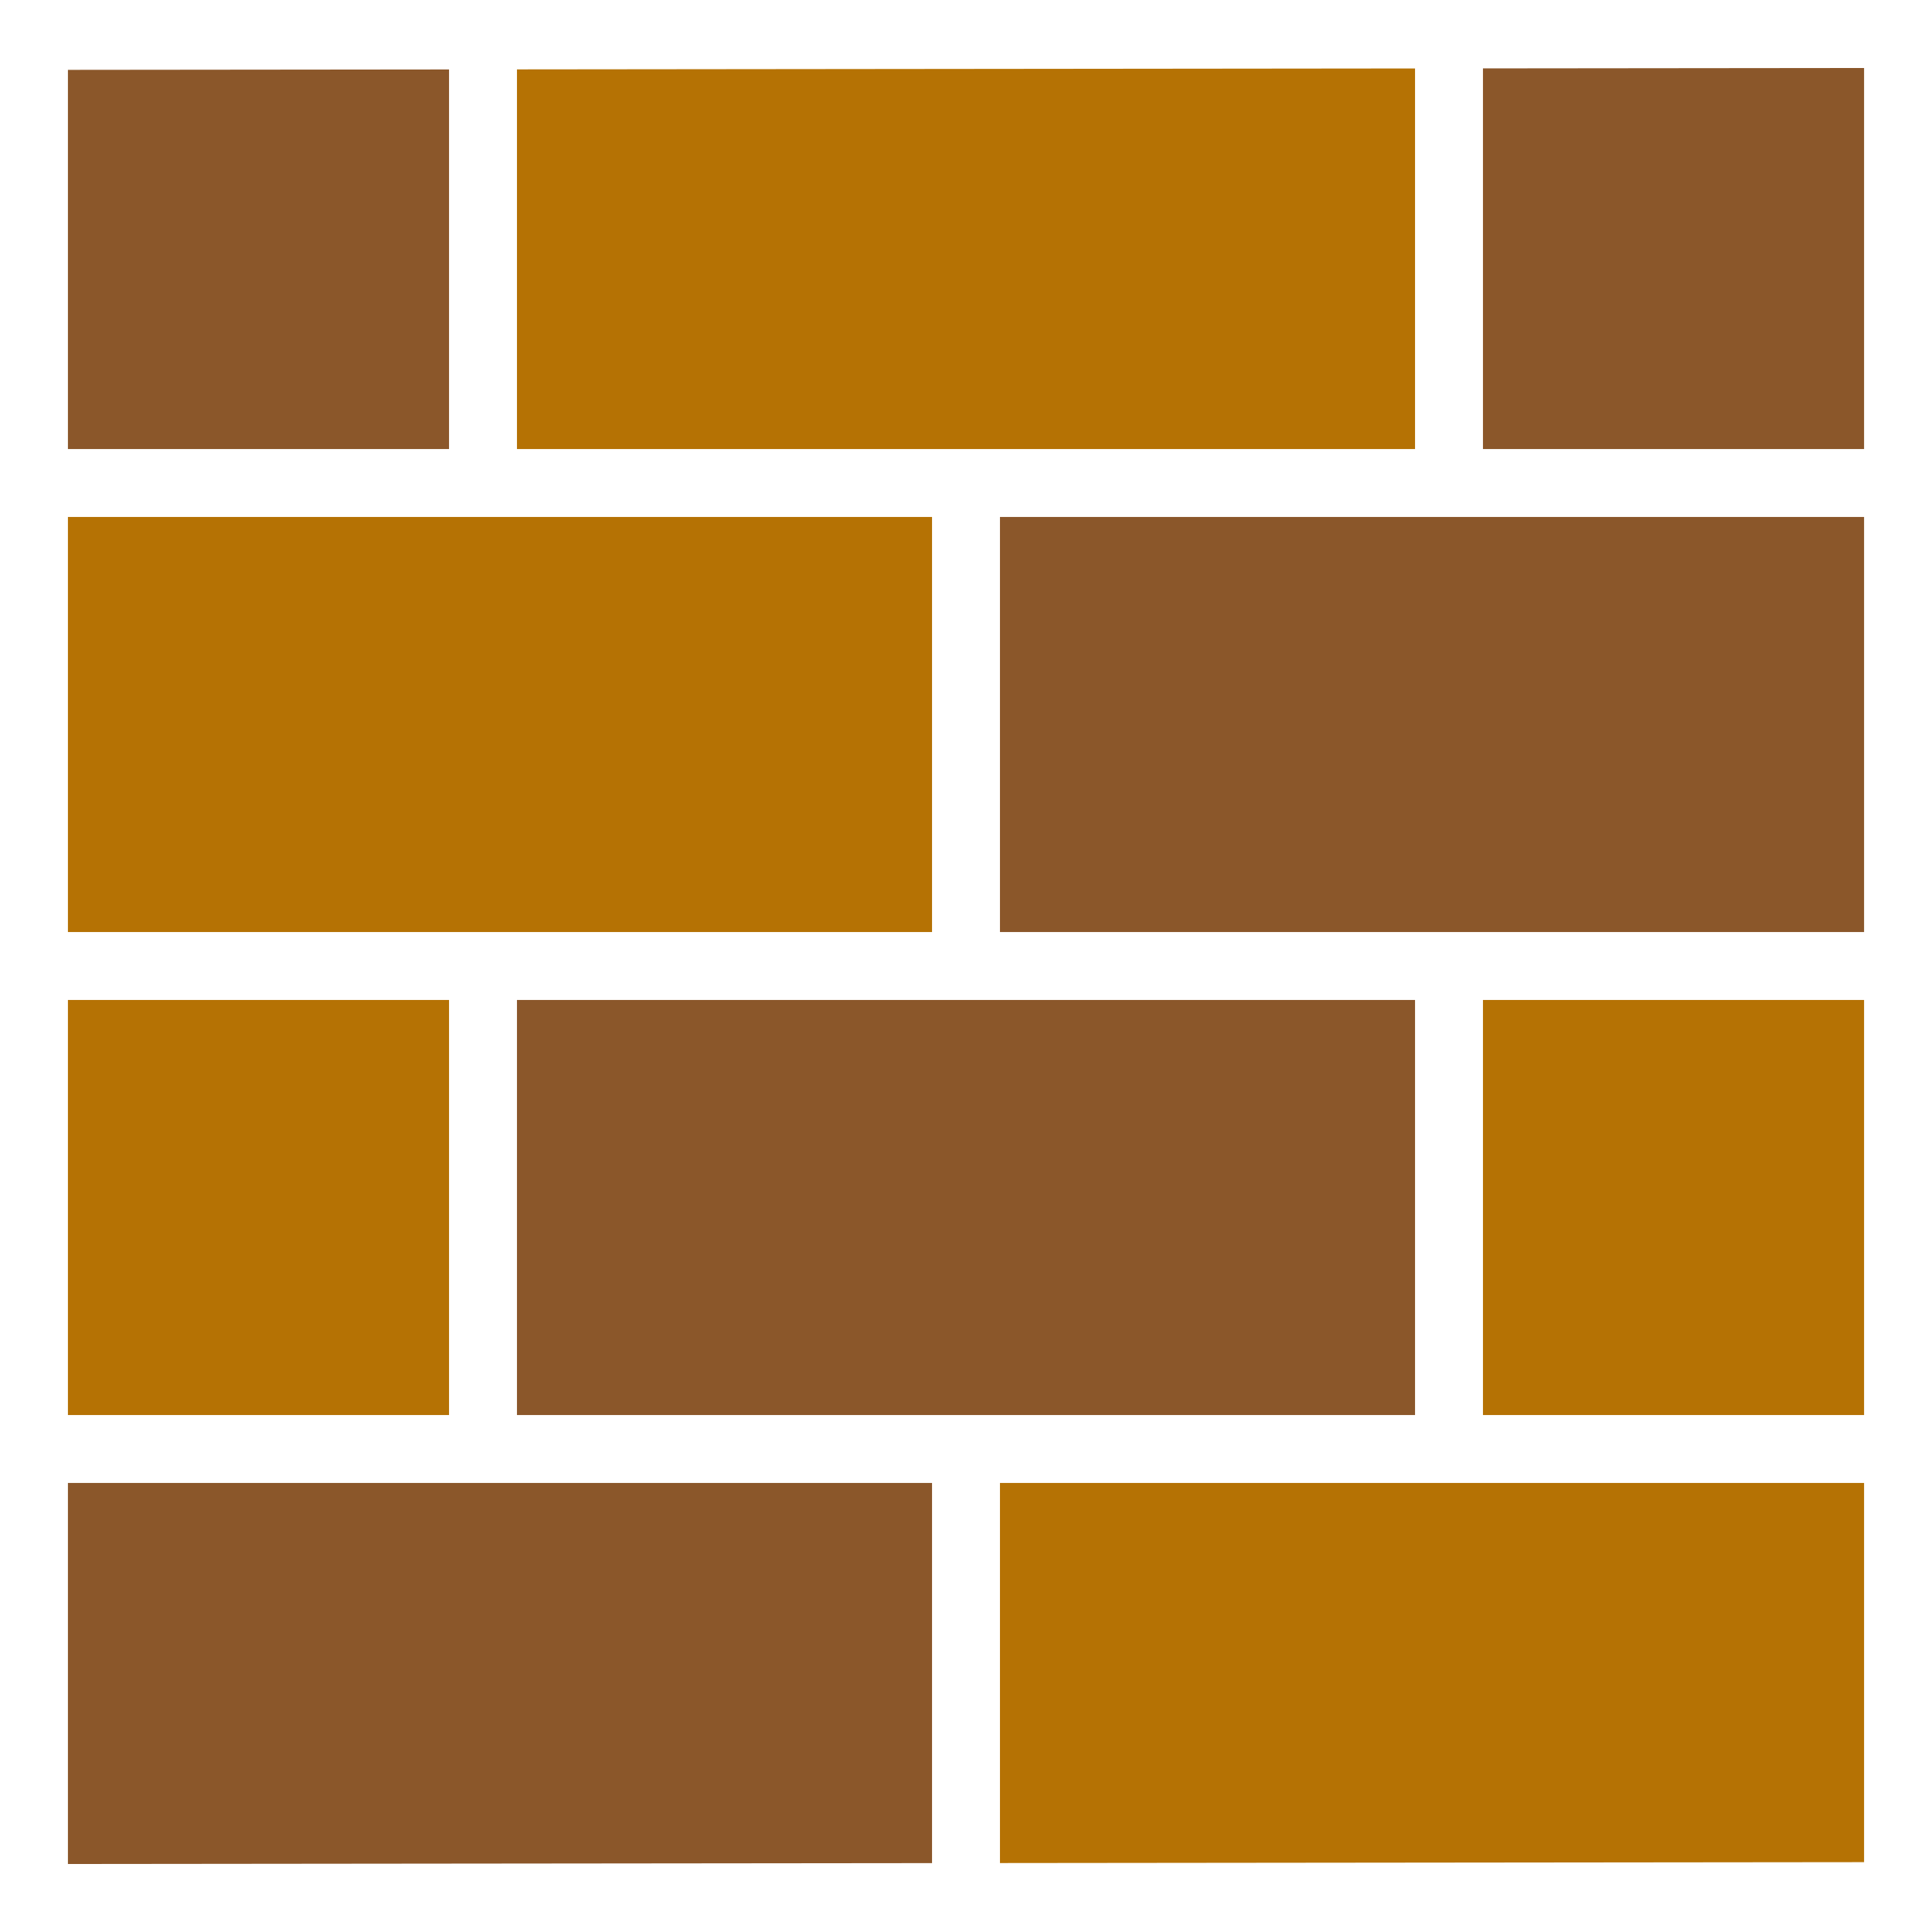<svg xmlns="http://www.w3.org/2000/svg" viewBox="0 0 512 512" style="height: 512px; width: 512px;"><g class="" transform="translate(0,0)" style=""><g><path d="M494 18.02L393 18.123L393 119L494 119Z" class="" fill="#8b572a" fill-opacity="1"></path><path d="M375 18.14L137 18.387L137 119L375 119Z" class="" fill="#b57204" fill-opacity="1"></path><path d="M119 18.406L18 18.51L18 119L119 119Z" class="" fill="#8b572a" fill-opacity="1"></path><path d="M18 137L18 247L247 247L247 137Z" class="" fill="#b57204" fill-opacity="1"></path><path d="M265 137L265 247L494 247L494 137Z" class="" fill="#8b572a" fill-opacity="1"></path><path d="M18 265L18 375L119 375L119 265Z" class="" fill="#b57204" fill-opacity="1"></path><path d="M137 265L137 375L375 375L375 265Z" class="" fill="#8b572a" fill-opacity="1"></path><path d="M393 265L393 375L494 375L494 265Z" class="" fill="#b57204" fill-opacity="1"></path><path d="M18 393L18 493.98L247 493.744L247 393Z" class="" fill="#8b572a" fill-opacity="1"></path><path d="M265 393L265 493.727L494 493.49L494 393Z" class="selected" fill="#b57204" fill-opacity="1"></path></g></g></svg>